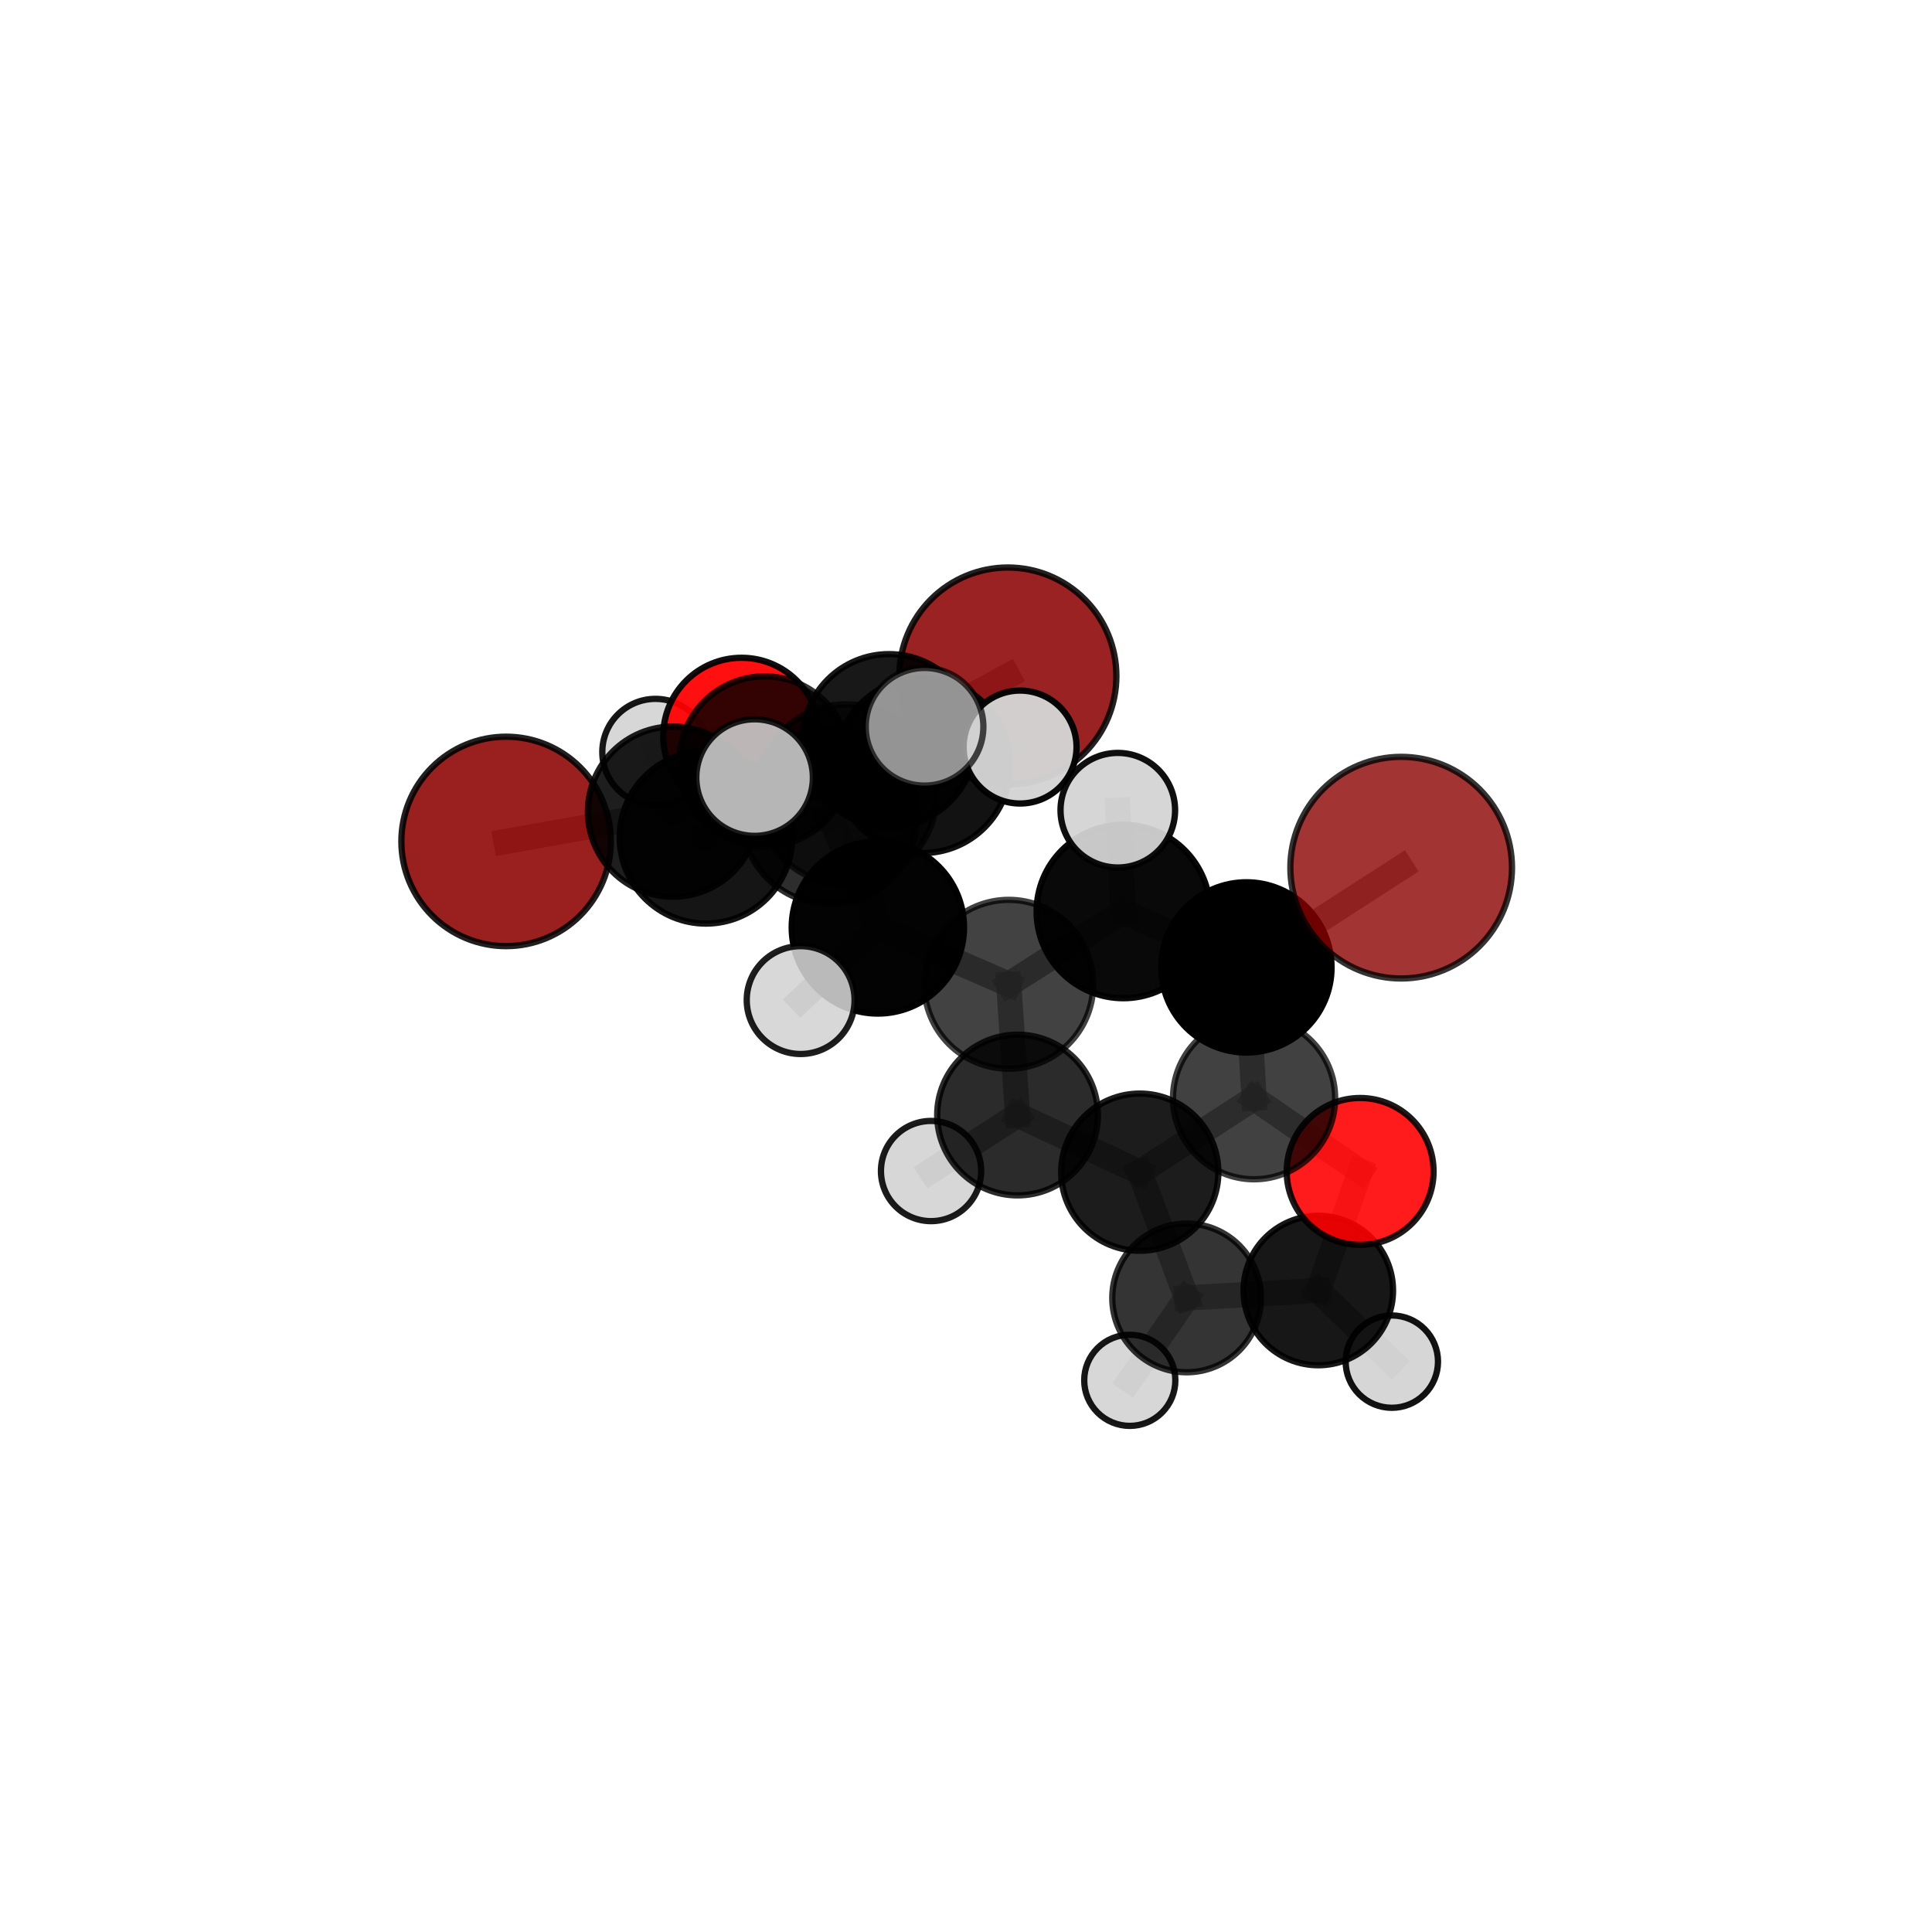 <?xml version="1.0" encoding="utf-8" standalone="no"?>
<!DOCTYPE svg PUBLIC "-//W3C//DTD SVG 1.1//EN"
  "http://www.w3.org/Graphics/SVG/1.1/DTD/svg11.dtd">
<svg xmlns:xlink="http://www.w3.org/1999/xlink" width="153pt" height="153pt" viewBox="0 0 153 153" xmlns="http://www.w3.org/2000/svg" version="1.1">
 <defs>
  <style type="text/css">*{stroke-linejoin: round; stroke-linecap: butt}</style>
 </defs>
 <g id="figure_1">
  <g id="patch_1">
   <path d="M 0 153 
L 153 153 
L 153 0 
L 0 0 
L 0 153 
z
" style="fill: none"/>
  </g>
  <g id="patch_2">
   <path d="M 7.2 145.8 
L 145.8 145.8 
L 145.8 7.2 
L 7.2 7.2 
L 7.2 145.8 
z
" style="fill: none"/>
  </g>
  <g id="axes_1">
   <g id="line2d_1">
    <path d="M 79.815 53.537 
L 70.402 58.641 
" clip-path="url(#pe2121a8147)" style="fill: none; stroke: #808080; stroke-opacity: 0.728; stroke-width: 2; stroke-linecap: square"/>
   </g>
   <g id="line2d_2">
    <path d="M 70.402 58.641 
L 60.547 60.302 
" clip-path="url(#pe2121a8147)" style="fill: none; stroke: #808080; stroke-opacity: 0.72; stroke-width: 2; stroke-linecap: square"/>
   </g>
   <g id="line2d_3">
    <path d="M 110.963 68.712 
L 98.707 76.612 
" clip-path="url(#pe2121a8147)" style="fill: none; stroke: #808080; stroke-opacity: 0.731; stroke-width: 2; stroke-linecap: square"/>
   </g>
   <g id="line2d_4">
    <path d="M 98.707 76.612 
L 99.312 86.97 
" clip-path="url(#pe2121a8147)" style="fill: none; stroke: #808080; stroke-opacity: 0.689; stroke-width: 2; stroke-linecap: square"/>
   </g>
   <g id="line2d_5">
    <path d="M 40.079 66.634 
L 53.298 64.275 
" clip-path="url(#pe2121a8147)" style="fill: none; stroke: #808080; stroke-opacity: 0.702; stroke-width: 2; stroke-linecap: square"/>
   </g>
   <g id="line2d_6">
    <path d="M 53.298 64.275 
L 60.547 60.302 
" clip-path="url(#pe2121a8147)" style="fill: none; stroke: #808080; stroke-opacity: 0.712; stroke-width: 2; stroke-linecap: square"/>
   </g>
   <g id="line2d_7">
    <path d="M 107.713 92.768 
L 99.312 86.97 
" clip-path="url(#pe2121a8147)" style="fill: none; stroke: #808080; stroke-opacity: 0.652; stroke-width: 2; stroke-linecap: square"/>
   </g>
   <g id="line2d_8">
    <path d="M 107.713 92.768 
L 104.4 102.2 
" clip-path="url(#pe2121a8147)" style="fill: none; stroke: #808080; stroke-opacity: 0.617; stroke-width: 2; stroke-linecap: square"/>
   </g>
   <g id="line2d_9">
    <path d="M 104.4 102.2 
L 93.972 102.786 
" clip-path="url(#pe2121a8147)" style="fill: none; stroke: #808080; stroke-opacity: 0.593; stroke-width: 2; stroke-linecap: square"/>
   </g>
   <g id="line2d_10">
    <path d="M 104.4 102.2 
L 110.223 107.831 
" clip-path="url(#pe2121a8147)" style="fill: none; stroke: #808080; stroke-opacity: 0.582; stroke-width: 2; stroke-linecap: square"/>
   </g>
   <g id="line2d_11">
    <path d="M 58.725 58.293 
L 60.547 60.302 
" clip-path="url(#pe2121a8147)" style="fill: none; stroke: #808080; stroke-opacity: 0.706; stroke-width: 2; stroke-linecap: square"/>
   </g>
   <g id="line2d_12">
    <path d="M 58.725 58.293 
L 51.908 59.556 
" clip-path="url(#pe2121a8147)" style="fill: none; stroke: #808080; stroke-opacity: 0.695; stroke-width: 2; stroke-linecap: square"/>
   </g>
   <g id="line2d_13">
    <path d="M 69.52 73.444 
L 79.887 77.95 
" clip-path="url(#pe2121a8147)" style="fill: none; stroke: #808080; stroke-opacity: 0.715; stroke-width: 2; stroke-linecap: square"/>
   </g>
   <g id="line2d_14">
    <path d="M 69.52 73.444 
L 65.692 64.674 
" clip-path="url(#pe2121a8147)" style="fill: none; stroke: #808080; stroke-opacity: 0.733; stroke-width: 2; stroke-linecap: square"/>
   </g>
   <g id="line2d_15">
    <path d="M 69.52 73.444 
L 67.029 62.915 
" clip-path="url(#pe2121a8147)" style="fill: none; stroke: #808080; stroke-opacity: 0.75; stroke-width: 2; stroke-linecap: square"/>
   </g>
   <g id="line2d_16">
    <path d="M 69.52 73.444 
L 63.407 79.198 
" clip-path="url(#pe2121a8147)" style="fill: none; stroke: #808080; stroke-opacity: 0.715; stroke-width: 2; stroke-linecap: square"/>
   </g>
   <g id="line2d_17">
    <path d="M 79.887 77.95 
L 88.959 72.183 
" clip-path="url(#pe2121a8147)" style="fill: none; stroke: #808080; stroke-opacity: 0.718; stroke-width: 2; stroke-linecap: square"/>
   </g>
   <g id="line2d_18">
    <path d="M 79.887 77.95 
L 80.582 88.302 
" clip-path="url(#pe2121a8147)" style="fill: none; stroke: #808080; stroke-opacity: 0.681; stroke-width: 2; stroke-linecap: square"/>
   </g>
   <g id="line2d_19">
    <path d="M 65.692 64.674 
L 67.029 62.915 
" clip-path="url(#pe2121a8147)" style="fill: none; stroke: #808080; stroke-opacity: 0.758; stroke-width: 2; stroke-linecap: square"/>
   </g>
   <g id="line2d_20">
    <path d="M 65.692 64.674 
L 55.904 66.314 
" clip-path="url(#pe2121a8147)" style="fill: none; stroke: #808080; stroke-opacity: 0.733; stroke-width: 2; stroke-linecap: square"/>
   </g>
   <g id="line2d_21">
    <path d="M 65.692 64.674 
L 73.068 60.627 
" clip-path="url(#pe2121a8147)" style="fill: none; stroke: #808080; stroke-opacity: 0.741; stroke-width: 2; stroke-linecap: square"/>
   </g>
   <g id="line2d_22">
    <path d="M 67.029 62.915 
L 59.758 61.578 
" clip-path="url(#pe2121a8147)" style="fill: none; stroke: #808080; stroke-opacity: 0.782; stroke-width: 2; stroke-linecap: square"/>
   </g>
   <g id="line2d_23">
    <path d="M 67.029 62.915 
L 73.217 57.555 
" clip-path="url(#pe2121a8147)" style="fill: none; stroke: #808080; stroke-opacity: 0.787; stroke-width: 2; stroke-linecap: square"/>
   </g>
   <g id="line2d_24">
    <path d="M 88.959 72.183 
L 98.707 76.612 
" clip-path="url(#pe2121a8147)" style="fill: none; stroke: #808080; stroke-opacity: 0.722; stroke-width: 2; stroke-linecap: square"/>
   </g>
   <g id="line2d_25">
    <path d="M 88.959 72.183 
L 88.522 64.162 
" clip-path="url(#pe2121a8147)" style="fill: none; stroke: #808080; stroke-opacity: 0.751; stroke-width: 2; stroke-linecap: square"/>
   </g>
   <g id="line2d_26">
    <path d="M 80.582 88.302 
L 90.262 92.828 
" clip-path="url(#pe2121a8147)" style="fill: none; stroke: #808080; stroke-opacity: 0.647; stroke-width: 2; stroke-linecap: square"/>
   </g>
   <g id="line2d_27">
    <path d="M 80.582 88.302 
L 73.733 92.737 
" clip-path="url(#pe2121a8147)" style="fill: none; stroke: #808080; stroke-opacity: 0.646; stroke-width: 2; stroke-linecap: square"/>
   </g>
   <g id="line2d_28">
    <path d="M 55.904 66.314 
L 53.298 64.275 
" clip-path="url(#pe2121a8147)" style="fill: none; stroke: #808080; stroke-opacity: 0.719; stroke-width: 2; stroke-linecap: square"/>
   </g>
   <g id="line2d_29">
    <path d="M 73.068 60.627 
L 70.402 58.641 
" clip-path="url(#pe2121a8147)" style="fill: none; stroke: #808080; stroke-opacity: 0.734; stroke-width: 2; stroke-linecap: square"/>
   </g>
   <g id="line2d_30">
    <path d="M 73.068 60.627 
L 80.781 59.16 
" clip-path="url(#pe2121a8147)" style="fill: none; stroke: #808080; stroke-opacity: 0.747; stroke-width: 2; stroke-linecap: square"/>
   </g>
   <g id="line2d_31">
    <path d="M 90.262 92.828 
L 99.312 86.97 
" clip-path="url(#pe2121a8147)" style="fill: none; stroke: #808080; stroke-opacity: 0.651; stroke-width: 2; stroke-linecap: square"/>
   </g>
   <g id="line2d_32">
    <path d="M 90.262 92.828 
L 93.972 102.786 
" clip-path="url(#pe2121a8147)" style="fill: none; stroke: #808080; stroke-opacity: 0.614; stroke-width: 2; stroke-linecap: square"/>
   </g>
   <g id="line2d_33">
    <path d="M 93.972 102.786 
L 89.47 109.311 
" clip-path="url(#pe2121a8147)" style="fill: none; stroke: #808080; stroke-opacity: 0.576; stroke-width: 2; stroke-linecap: square"/>
   </g>
   <g id="Path3DCollection_1">
    <path d="M 51.908 63.766 
C 53.025 63.766 54.096 63.323 54.886 62.533 
C 55.675 61.744 56.119 60.673 56.119 59.556 
C 56.119 58.439 55.675 57.368 54.886 56.579 
C 54.096 55.789 53.025 55.345 51.908 55.345 
C 50.792 55.345 49.721 55.789 48.931 56.579 
C 48.141 57.368 47.698 58.439 47.698 59.556 
C 47.698 60.673 48.141 61.744 48.931 62.533 
C 49.721 63.323 50.792 63.766 51.908 63.766 
z
" clip-path="url(#pe2121a8147)" style="fill: #d3d3d3; fill-opacity: 0.91; stroke: #000000; stroke-opacity: 0.91; stroke-width: 0.5"/>
    <path d="M 58.725 64.496 
C 60.37 64.496 61.947 63.842 63.11 62.679 
C 64.274 61.516 64.927 59.938 64.927 58.293 
C 64.927 56.648 64.274 55.07 63.11 53.907 
C 61.947 52.744 60.37 52.091 58.725 52.091 
C 57.08 52.091 55.502 52.744 54.339 53.907 
C 53.176 55.07 52.522 56.648 52.522 58.293 
C 52.522 59.938 53.176 61.516 54.339 62.679 
C 55.502 63.842 57.08 64.496 58.725 64.496 
z
" clip-path="url(#pe2121a8147)" style="fill: #ff0000; fill-opacity: 0.938; stroke: #000000; stroke-opacity: 0.938; stroke-width: 0.5"/>
    <path d="M 79.815 62.131 
C 82.094 62.131 84.28 61.226 85.892 59.614 
C 87.504 58.002 88.409 55.816 88.409 53.537 
C 88.409 51.257 87.504 49.071 85.892 47.459 
C 84.28 45.847 82.094 44.942 79.815 44.942 
C 77.535 44.942 75.349 45.847 73.737 47.459 
C 72.125 49.071 71.22 51.257 71.22 53.537 
C 71.22 55.816 72.125 58.002 73.737 59.614 
C 75.349 61.226 77.535 62.131 79.815 62.131 
z
" clip-path="url(#pe2121a8147)" style="fill: #8b0000; fill-opacity: 0.864; stroke: #000000; stroke-opacity: 0.864; stroke-width: 0.5"/>
    <path d="M 60.547 67.043 
C 62.335 67.043 64.049 66.332 65.313 65.068 
C 66.577 63.804 67.288 62.09 67.288 60.302 
C 67.288 58.514 66.577 56.799 65.313 55.535 
C 64.049 54.271 62.335 53.561 60.547 53.561 
C 58.759 53.561 57.044 54.271 55.78 55.535 
C 54.516 56.799 53.806 58.514 53.806 60.302 
C 53.806 62.09 54.516 63.804 55.78 65.068 
C 57.044 66.332 58.759 67.043 60.547 67.043 
z
" clip-path="url(#pe2121a8147)" style="fill-opacity: 0.799; stroke: #000000; stroke-opacity: 0.799; stroke-width: 0.5"/>
    <path d="M 40.079 74.928 
C 42.279 74.928 44.388 74.054 45.944 72.499 
C 47.499 70.943 48.373 68.834 48.373 66.634 
C 48.373 64.435 47.499 62.325 45.944 60.77 
C 44.388 59.214 42.279 58.341 40.079 58.341 
C 37.88 58.341 35.77 59.214 34.215 60.77 
C 32.66 62.325 31.786 64.435 31.786 66.634 
C 31.786 68.834 32.66 70.943 34.215 72.499 
C 35.77 74.054 37.88 74.928 40.079 74.928 
z
" clip-path="url(#pe2121a8147)" style="fill: #8b0000; fill-opacity: 0.875; stroke: #000000; stroke-opacity: 0.875; stroke-width: 0.5"/>
    <path d="M 70.402 65.48 
C 72.215 65.48 73.955 64.759 75.238 63.477 
C 76.52 62.194 77.241 60.454 77.241 58.641 
C 77.241 56.827 76.52 55.087 75.238 53.805 
C 73.955 52.522 72.215 51.802 70.402 51.802 
C 68.588 51.802 66.848 52.522 65.566 53.805 
C 64.283 55.087 63.563 56.827 63.563 58.641 
C 63.563 60.454 64.283 62.194 65.566 63.477 
C 66.848 64.759 68.588 65.48 70.402 65.48 
z
" clip-path="url(#pe2121a8147)" style="fill-opacity: 0.906; stroke: #000000; stroke-opacity: 0.906; stroke-width: 0.5"/>
    <path d="M 53.298 71.013 
C 55.085 71.013 56.799 70.303 58.062 69.039 
C 59.326 67.776 60.036 66.062 60.036 64.275 
C 60.036 62.488 59.326 60.774 58.062 59.51 
C 56.799 58.247 55.085 57.537 53.298 57.537 
C 51.511 57.537 49.797 58.247 48.533 59.51 
C 47.27 60.774 46.56 62.488 46.56 64.275 
C 46.56 66.062 47.27 67.776 48.533 69.039 
C 49.797 70.303 51.511 71.013 53.298 71.013 
z
" clip-path="url(#pe2121a8147)" style="fill-opacity: 0.881; stroke: #000000; stroke-opacity: 0.881; stroke-width: 0.5"/>
    <path d="M 73.068 67.555 
C 74.906 67.555 76.668 66.825 77.967 65.526 
C 79.267 64.226 79.997 62.464 79.997 60.627 
C 79.997 58.789 79.267 57.027 77.967 55.727 
C 76.668 54.428 74.906 53.698 73.068 53.698 
C 71.231 53.698 69.468 54.428 68.169 55.727 
C 66.87 57.027 66.14 58.789 66.14 60.627 
C 66.14 62.464 66.87 64.226 68.169 65.526 
C 69.468 66.825 71.231 67.555 73.068 67.555 
z
" clip-path="url(#pe2121a8147)" style="fill-opacity: 0.926; stroke: #000000; stroke-opacity: 0.926; stroke-width: 0.5"/>
    <path d="M 80.781 63.632 
C 81.967 63.632 83.105 63.161 83.943 62.322 
C 84.782 61.483 85.253 60.346 85.253 59.16 
C 85.253 57.974 84.782 56.837 83.943 55.998 
C 83.105 55.16 81.967 54.688 80.781 54.688 
C 79.596 54.688 78.458 55.16 77.62 55.998 
C 76.781 56.837 76.31 57.974 76.31 59.16 
C 76.31 60.346 76.781 61.483 77.62 62.322 
C 78.458 63.161 79.596 63.632 80.781 63.632 
z
" clip-path="url(#pe2121a8147)" style="fill: #d3d3d3; fill-opacity: 0.968; stroke: #000000; stroke-opacity: 0.968; stroke-width: 0.5"/>
    <path d="M 55.904 73.141 
C 57.715 73.141 59.451 72.422 60.732 71.141 
C 62.012 69.861 62.731 68.124 62.731 66.314 
C 62.731 64.503 62.012 62.767 60.732 61.486 
C 59.451 60.206 57.715 59.487 55.904 59.487 
C 54.094 59.487 52.357 60.206 51.077 61.486 
C 49.796 62.767 49.077 64.503 49.077 66.314 
C 49.077 68.124 49.796 69.861 51.077 71.141 
C 52.357 72.422 54.094 73.141 55.904 73.141 
z
" clip-path="url(#pe2121a8147)" style="fill-opacity: 0.915; stroke: #000000; stroke-opacity: 0.915; stroke-width: 0.5"/>
    <path d="M 89.47 112.92 
C 90.427 112.92 91.345 112.539 92.022 111.863 
C 92.699 111.186 93.079 110.268 93.079 109.311 
C 93.079 108.354 92.699 107.437 92.022 106.76 
C 91.345 106.083 90.427 105.703 89.47 105.703 
C 88.513 105.703 87.596 106.083 86.919 106.76 
C 86.242 107.437 85.862 108.354 85.862 109.311 
C 85.862 110.268 86.242 111.186 86.919 111.863 
C 87.596 112.539 88.513 112.92 89.47 112.92 
z
" clip-path="url(#pe2121a8147)" style="fill: #d3d3d3; fill-opacity: 0.907; stroke: #000000; stroke-opacity: 0.907; stroke-width: 0.5"/>
    <path d="M 65.692 71.601 
C 67.529 71.601 69.291 70.871 70.59 69.572 
C 71.889 68.273 72.619 66.511 72.619 64.674 
C 72.619 62.837 71.889 61.075 70.59 59.776 
C 69.291 58.477 67.529 57.747 65.692 57.747 
C 63.854 57.747 62.092 58.477 60.793 59.776 
C 59.494 61.075 58.764 62.837 58.764 64.674 
C 58.764 66.511 59.494 68.273 60.793 69.572 
C 62.092 70.871 63.854 71.601 65.692 71.601 
z
" clip-path="url(#pe2121a8147)" style="fill-opacity: 0.821; stroke: #000000; stroke-opacity: 0.821; stroke-width: 0.5"/>
    <path d="M 110.223 111.487 
C 111.193 111.487 112.123 111.102 112.808 110.416 
C 113.494 109.731 113.879 108.801 113.879 107.831 
C 113.879 106.861 113.494 105.931 112.808 105.246 
C 112.123 104.56 111.193 104.175 110.223 104.175 
C 109.253 104.175 108.323 104.56 107.638 105.246 
C 106.952 105.931 106.567 106.861 106.567 107.831 
C 106.567 108.801 106.952 109.731 107.638 110.416 
C 108.323 111.102 109.253 111.487 110.223 111.487 
z
" clip-path="url(#pe2121a8147)" style="fill: #d3d3d3; fill-opacity: 0.927; stroke: #000000; stroke-opacity: 0.927; stroke-width: 0.5"/>
    <path d="M 93.972 108.674 
C 95.534 108.674 97.032 108.053 98.136 106.949 
C 99.24 105.845 99.86 104.347 99.86 102.786 
C 99.86 101.224 99.24 99.727 98.136 98.622 
C 97.032 97.518 95.534 96.898 93.972 96.898 
C 92.411 96.898 90.913 97.518 89.809 98.622 
C 88.705 99.727 88.084 101.224 88.084 102.786 
C 88.084 104.347 88.705 105.845 89.809 106.949 
C 90.913 108.053 92.411 108.674 93.972 108.674 
z
" clip-path="url(#pe2121a8147)" style="fill-opacity: 0.796; stroke: #000000; stroke-opacity: 0.796; stroke-width: 0.5"/>
    <path d="M 104.4 108.118 
C 105.969 108.118 107.475 107.495 108.585 106.385 
C 109.694 105.275 110.318 103.769 110.318 102.2 
C 110.318 100.63 109.694 99.125 108.585 98.015 
C 107.475 96.905 105.969 96.281 104.4 96.281 
C 102.83 96.281 101.324 96.905 100.214 98.015 
C 99.105 99.125 98.481 100.63 98.481 102.2 
C 98.481 103.769 99.105 105.275 100.214 106.385 
C 101.324 107.495 102.83 108.118 104.4 108.118 
z
" clip-path="url(#pe2121a8147)" style="fill-opacity: 0.909; stroke: #000000; stroke-opacity: 0.909; stroke-width: 0.5"/>
    <path d="M 73.733 96.705 
C 74.785 96.705 75.794 96.287 76.538 95.542 
C 77.282 94.798 77.701 93.789 77.701 92.737 
C 77.701 91.685 77.282 90.675 76.538 89.931 
C 75.794 89.187 74.785 88.769 73.733 88.769 
C 72.681 88.769 71.671 89.187 70.927 89.931 
C 70.183 90.675 69.765 91.685 69.765 92.737 
C 69.765 93.789 70.183 94.798 70.927 95.542 
C 71.671 96.287 72.681 96.705 73.733 96.705 
z
" clip-path="url(#pe2121a8147)" style="fill: #d3d3d3; fill-opacity: 0.891; stroke: #000000; stroke-opacity: 0.891; stroke-width: 0.5"/>
    <path d="M 90.262 99.051 
C 91.912 99.051 93.495 98.395 94.662 97.228 
C 95.829 96.061 96.485 94.478 96.485 92.828 
C 96.485 91.177 95.829 89.594 94.662 88.427 
C 93.495 87.26 91.912 86.604 90.262 86.604 
C 88.611 86.604 87.028 87.26 85.861 88.427 
C 84.694 89.594 84.038 91.177 84.038 92.828 
C 84.038 94.478 84.694 96.061 85.861 97.228 
C 87.028 98.395 88.611 99.051 90.262 99.051 
z
" clip-path="url(#pe2121a8147)" style="fill-opacity: 0.89; stroke: #000000; stroke-opacity: 0.89; stroke-width: 0.5"/>
    <path d="M 80.582 94.665 
C 82.27 94.665 83.888 93.995 85.082 92.802 
C 86.275 91.608 86.945 89.99 86.945 88.302 
C 86.945 86.615 86.275 84.996 85.082 83.803 
C 83.888 82.609 82.27 81.939 80.582 81.939 
C 78.895 81.939 77.276 82.609 76.083 83.803 
C 74.89 84.996 74.219 86.615 74.219 88.302 
C 74.219 89.99 74.89 91.608 76.083 92.802 
C 77.276 93.995 78.895 94.665 80.582 94.665 
z
" clip-path="url(#pe2121a8147)" style="fill-opacity: 0.831; stroke: #000000; stroke-opacity: 0.831; stroke-width: 0.5"/>
    <path d="M 107.713 98.583 
C 109.255 98.583 110.735 97.971 111.825 96.88 
C 112.916 95.79 113.528 94.31 113.528 92.768 
C 113.528 91.226 112.916 89.747 111.825 88.656 
C 110.735 87.566 109.255 86.953 107.713 86.953 
C 106.171 86.953 104.692 87.566 103.601 88.656 
C 102.511 89.747 101.898 91.226 101.898 92.768 
C 101.898 94.31 102.511 95.79 103.601 96.88 
C 104.692 97.971 106.171 98.583 107.713 98.583 
z
" clip-path="url(#pe2121a8147)" style="fill: #ff0000; fill-opacity: 0.891; stroke: #000000; stroke-opacity: 0.891; stroke-width: 0.5"/>
    <path d="M 99.312 93.39 
C 101.015 93.39 102.648 92.714 103.852 91.51 
C 105.056 90.306 105.733 88.672 105.733 86.97 
C 105.733 85.267 105.056 83.634 103.852 82.43 
C 102.648 81.226 101.015 80.549 99.312 80.549 
C 97.609 80.549 95.976 81.226 94.772 82.43 
C 93.568 83.634 92.892 85.267 92.892 86.97 
C 92.892 88.672 93.568 90.306 94.772 91.51 
C 95.976 92.714 97.609 93.39 99.312 93.39 
z
" clip-path="url(#pe2121a8147)" style="fill-opacity: 0.744; stroke: #000000; stroke-opacity: 0.744; stroke-width: 0.5"/>
    <path d="M 79.887 84.638 
C 81.661 84.638 83.363 83.933 84.617 82.679 
C 85.871 81.425 86.576 79.723 86.576 77.95 
C 86.576 76.176 85.871 74.475 84.617 73.22 
C 83.363 71.966 81.661 71.261 79.887 71.261 
C 78.114 71.261 76.412 71.966 75.158 73.22 
C 73.904 74.475 73.199 76.176 73.199 77.95 
C 73.199 79.723 73.904 81.425 75.158 82.679 
C 76.412 83.933 78.114 84.638 79.887 84.638 
z
" clip-path="url(#pe2121a8147)" style="fill-opacity: 0.739; stroke: #000000; stroke-opacity: 0.739; stroke-width: 0.5"/>
    <path d="M 69.52 80.267 
C 71.329 80.267 73.065 79.548 74.344 78.269 
C 75.624 76.989 76.343 75.254 76.343 73.444 
C 76.343 71.635 75.624 69.899 74.344 68.619 
C 73.065 67.34 71.329 66.621 69.52 66.621 
C 67.71 66.621 65.975 67.34 64.695 68.619 
C 63.416 69.899 62.697 71.635 62.697 73.444 
C 62.697 75.254 63.416 76.989 64.695 78.269 
C 65.975 79.548 67.71 80.267 69.52 80.267 
z
" clip-path="url(#pe2121a8147)" style="fill-opacity: 0.986; stroke: #000000; stroke-opacity: 0.986; stroke-width: 0.5"/>
    <path d="M 98.707 83.353 
C 100.495 83.353 102.21 82.643 103.474 81.379 
C 104.738 80.115 105.449 78.4 105.449 76.612 
C 105.449 74.824 104.738 73.109 103.474 71.845 
C 102.21 70.58 100.495 69.87 98.707 69.87 
C 96.919 69.87 95.204 70.58 93.94 71.845 
C 92.675 73.109 91.965 74.824 91.965 76.612 
C 91.965 78.4 92.675 80.115 93.94 81.379 
C 95.204 82.643 96.919 83.353 98.707 83.353 
z
" clip-path="url(#pe2121a8147)" style="stroke: #000000; stroke-width: 0.5"/>
    <path d="M 88.959 79.051 
C 90.78 79.051 92.527 78.327 93.815 77.039 
C 95.103 75.751 95.826 74.004 95.826 72.183 
C 95.826 70.362 95.103 68.615 93.815 67.327 
C 92.527 66.039 90.78 65.316 88.959 65.316 
C 87.138 65.316 85.391 66.039 84.103 67.327 
C 82.815 68.615 82.091 70.362 82.091 72.183 
C 82.091 74.004 82.815 75.751 84.103 77.039 
C 85.391 78.327 87.138 79.051 88.959 79.051 
z
" clip-path="url(#pe2121a8147)" style="fill-opacity: 0.961; stroke: #000000; stroke-opacity: 0.961; stroke-width: 0.5"/>
    <path d="M 63.407 83.469 
C 64.539 83.469 65.625 83.019 66.426 82.218 
C 67.227 81.417 67.677 80.331 67.677 79.198 
C 67.677 78.066 67.227 76.979 66.426 76.178 
C 65.625 75.378 64.539 74.928 63.407 74.928 
C 62.274 74.928 61.188 75.378 60.387 76.178 
C 59.586 76.979 59.136 78.066 59.136 79.198 
C 59.136 80.331 59.586 81.417 60.387 82.218 
C 61.188 83.019 62.274 83.469 63.407 83.469 
z
" clip-path="url(#pe2121a8147)" style="fill: #d3d3d3; fill-opacity: 0.88; stroke: #000000; stroke-opacity: 0.88; stroke-width: 0.5"/>
    <path d="M 110.963 77.488 
C 113.291 77.488 115.523 76.564 117.169 74.918 
C 118.815 73.272 119.739 71.04 119.739 68.712 
C 119.739 66.385 118.815 64.152 117.169 62.507 
C 115.523 60.861 113.291 59.936 110.963 59.936 
C 108.636 59.936 106.403 60.861 104.758 62.507 
C 103.112 64.152 102.187 66.385 102.187 68.712 
C 102.187 71.04 103.112 73.272 104.758 74.918 
C 106.403 76.564 108.636 77.488 110.963 77.488 
z
" clip-path="url(#pe2121a8147)" style="fill: #8b0000; fill-opacity: 0.794; stroke: #000000; stroke-opacity: 0.794; stroke-width: 0.5"/>
    <path d="M 88.522 68.7 
C 89.725 68.7 90.879 68.221 91.73 67.371 
C 92.581 66.52 93.059 65.366 93.059 64.162 
C 93.059 62.959 92.581 61.805 91.73 60.954 
C 90.879 60.103 89.725 59.625 88.522 59.625 
C 87.318 59.625 86.164 60.103 85.313 60.954 
C 84.463 61.805 83.985 62.959 83.985 64.162 
C 83.985 65.366 84.463 66.52 85.313 67.371 
C 86.164 68.221 87.318 68.7 88.522 68.7 
z
" clip-path="url(#pe2121a8147)" style="fill: #d3d3d3; fill-opacity: 0.941; stroke: #000000; stroke-opacity: 0.941; stroke-width: 0.5"/>
    <path d="M 67.029 70.051 
C 68.922 70.051 70.737 69.299 72.076 67.961 
C 73.414 66.623 74.166 64.808 74.166 62.915 
C 74.166 61.022 73.414 59.207 72.076 57.869 
C 70.737 56.53 68.922 55.778 67.029 55.778 
C 65.137 55.778 63.321 56.53 61.983 57.869 
C 60.645 59.207 59.893 61.022 59.893 62.915 
C 59.893 64.808 60.645 66.623 61.983 67.961 
C 63.321 69.299 65.137 70.051 67.029 70.051 
z
" clip-path="url(#pe2121a8147)" style="fill-opacity: 0.712; stroke: #000000; stroke-opacity: 0.712; stroke-width: 0.5"/>
    <path d="M 73.217 62.213 
C 74.453 62.213 75.638 61.722 76.511 60.849 
C 77.385 59.975 77.876 58.79 77.876 57.555 
C 77.876 56.319 77.385 55.134 76.511 54.261 
C 75.638 53.387 74.453 52.897 73.217 52.897 
C 71.982 52.897 70.797 53.387 69.923 54.261 
C 69.05 55.134 68.559 56.319 68.559 57.555 
C 68.559 58.79 69.05 59.975 69.923 60.849 
C 70.797 61.722 71.982 62.213 73.217 62.213 
z
" clip-path="url(#pe2121a8147)" style="fill: #d3d3d3; fill-opacity: 0.7; stroke: #000000; stroke-opacity: 0.7; stroke-width: 0.5"/>
    <path d="M 59.758 66.194 
C 60.982 66.194 62.156 65.707 63.022 64.842 
C 63.888 63.976 64.374 62.802 64.374 61.578 
C 64.374 60.354 63.888 59.18 63.022 58.314 
C 62.156 57.449 60.982 56.962 59.758 56.962 
C 58.534 56.962 57.36 57.449 56.494 58.314 
C 55.629 59.18 55.143 60.354 55.143 61.578 
C 55.143 62.802 55.629 63.976 56.494 64.842 
C 57.36 65.707 58.534 66.194 59.758 66.194 
z
" clip-path="url(#pe2121a8147)" style="fill: #d3d3d3; fill-opacity: 0.863; stroke: #000000; stroke-opacity: 0.863; stroke-width: 0.5"/>
   </g>
  </g>
 </g>
 <defs>
  <clipPath id="pe2121a8147">
   <rect x="7.2" y="7.2" width="138.6" height="138.6"/>
  </clipPath>
 </defs>
</svg>
